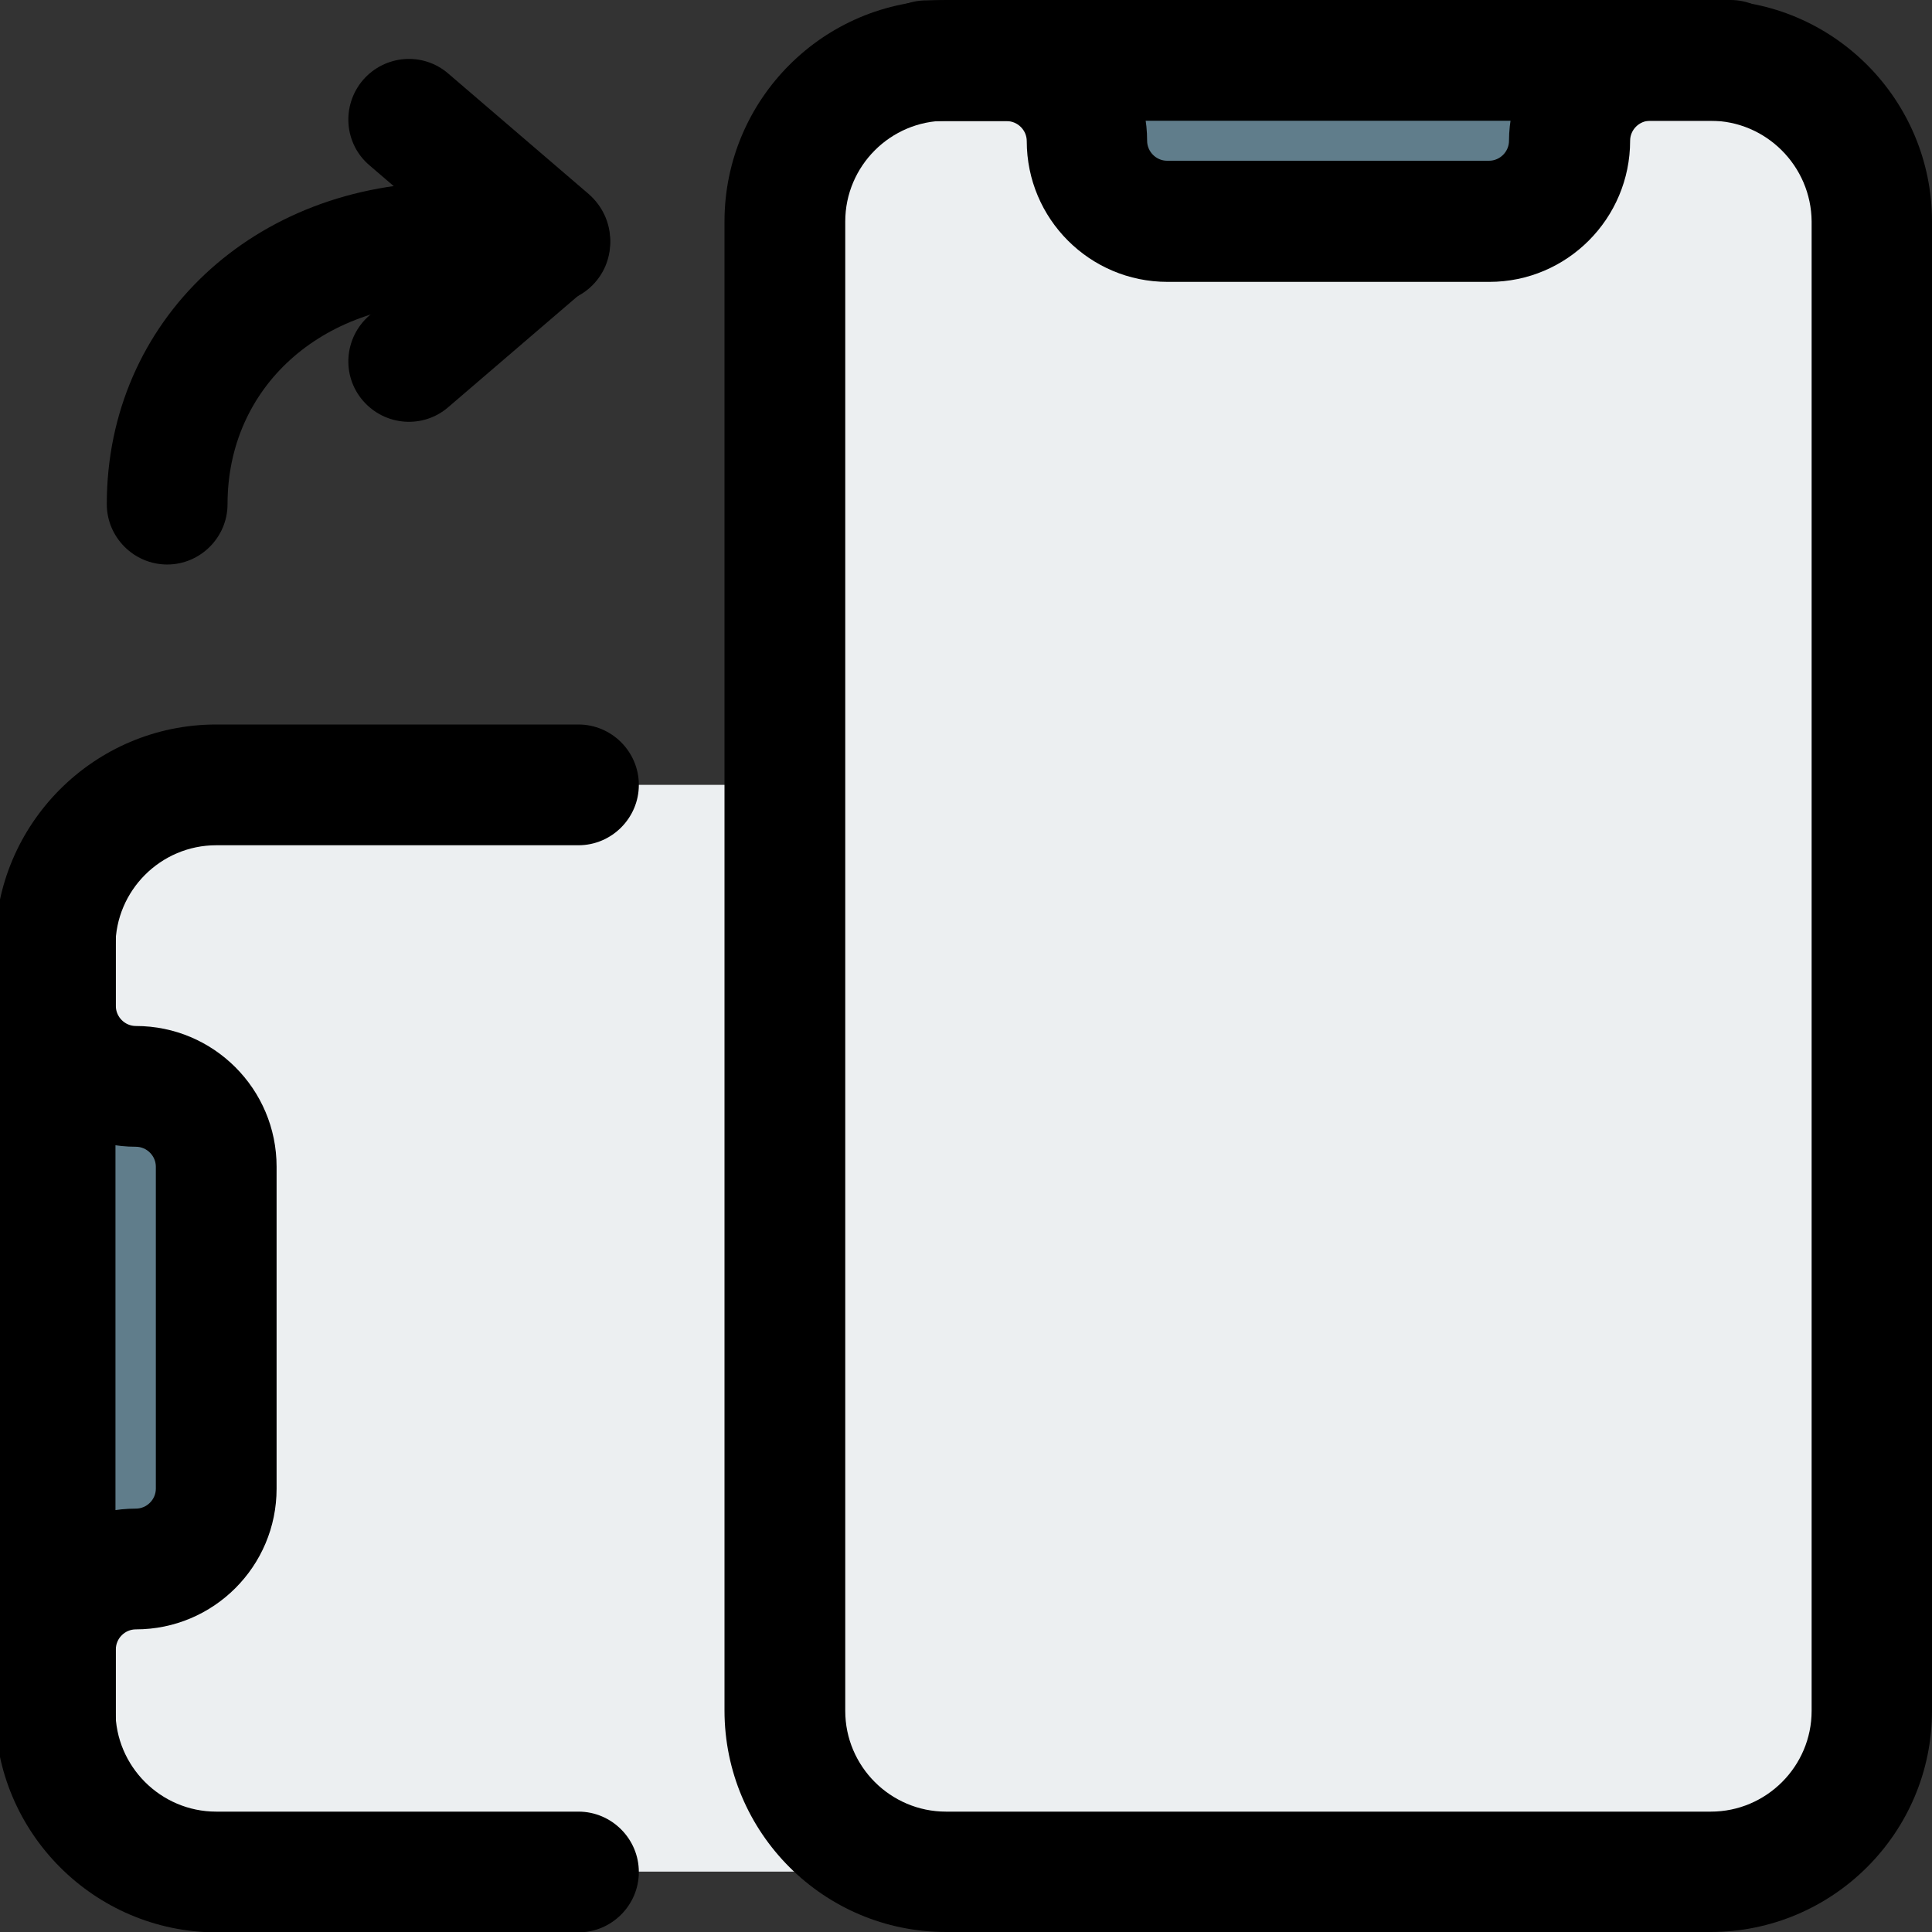 <svg xmlns="http://www.w3.org/2000/svg" version="1.1" id="Layer_1" x="0px" y="0px" viewBox="0 0 512 512" style="enable-background:new 0 0 512 512;" xml:space="preserve">
<rect x="0" y="0" width="512" height="512" fill="#333333" stroke="none"/>
<style type="text/css">	.st0{fill:#607D8B;}.st1{fill:#ECEFF1;}</style>
<path class="st0" d="M-1.3,297.1v13.1v83.7v13.1c0,15.9,5.2,28.8,11.6,28.8h78.1c6.4,0,11.6-12.9,11.6-28.8V297.1  c0-15.9-5.2-28.8-11.6-28.8H10.3C3.9,268.3-1.3,281.2-1.3,297.1z"/>
<path class="st1" d="M445.2,208c12.6,0,22.8,10.8,22.8,24v240c0,13.2-10.2,24-22.8,24H35.6c-12.6,0-22.8-10.8-22.8-24v-35.7  c0-13.2,10.2-24,22.8-24c12.6,0,22.8-10.8,22.8-24V327c0-13.2-10.2-24-22.8-24c-12.6,0-22.8-45.7-22.8-59v-12  c0-13.2,10.2-24,22.8-24L445.2,208L445.2,208z"/>
<path class="st0" d="M410.5,16h-13.9h-89.1h-13.9c-16.9,0-30.6,14.7-30.6,32.7v219.9c0,18,13.7,32.7,30.6,32.7h117  c16.9,0,30.6-14.7,30.6-32.7V48.7C441.2,30.7,427.4,16,410.5,16L410.5,16z"/>
<path class="st1" d="M487,472c0,13.2-10.1,24-22.5,24H239.6c-12.4,0-22.5-10.8-22.5-24V40c0-13.2,10.1-24,22.5-24h11.2  c12.4,0,22.5,10.8,22.5,24s10.1,24,22.5,24h112.4c12.4,0,22.5-10.8,22.5-24s10.1-24,22.5-24h11.2c12.4,0,22.5,10.8,22.5,24L487,472  L487,472z"/>
<g>
	<path d="M394.7,74.7h-85.3c-20.6,0-37.3-16.7-37.3-37.3c0-2.9-2.4-5.3-5.3-5.3h-21.3c-8.8,0-16-7.2-16-16s7.2-16,16-16h21.3   C287.3,0,304,16.7,304,37.3c0,2.9,2.4,5.3,5.3,5.3h85.3c2.9,0,5.3-2.4,5.3-5.3C400,16.7,416.7,0,437.3,0h21.3c8.8,0,16,7.2,16,16   s-7.2,16-16,16h-21.3c-2.9,0-5.3,2.4-5.3,5.3C432,57.9,415.3,74.7,394.7,74.7z"/>
</g>
<g>
	<path d="M14.7,229.3c8.8,0,16,7.2,16,16v21.3c0,2.9,2.4,5.3,5.3,5.3c20.6,0,37.3,16.7,37.3,37.3v85.3c0,20.6-16.7,37.3-37.3,37.3   c-2.9,0-5.3,2.4-5.3,5.3v21.3c0,8.8-7.2,16-16,16s-16-7.2-16-16v-21.3c0-20.6,16.7-37.3,37.3-37.3c2.9,0,5.3-2.4,5.3-5.3v-85.3   c0-2.9-2.4-5.3-5.3-5.3c-20.6,0-37.3-16.7-37.3-37.3v-21.3C-1.3,236.5,5.8,229.3,14.7,229.3z"/>
</g>
<g>
	<path d="M453.3,512H250.7c-32.4,0-58.7-26.3-58.7-58.7V58.7C192,26.3,218.3,0,250.7,0h202.7C485.7,0,512,26.3,512,58.7v394.7   C512,485.7,485.7,512,453.3,512z M250.7,32C236,32,224,44,224,58.7v394.7c0,14.7,12,26.7,26.7,26.7h202.7c14.7,0,26.7-12,26.7-26.7   V58.7C480,44,468,32,453.3,32H250.7z"/>
</g>
<g>
	<path d="M57.3,192h96c8.8,0,16,7.2,16,16c0,8.8-7.2,16-16,16h-96c-14.7,0-26.7,12-26.7,26.7v202.7c0,14.7,12,26.7,26.7,26.7h96   c8.8,0,16,7.2,16,16c0,8.8-7.2,16-16,16h-96C25,512-1.3,485.7-1.3,453.3V250.7C-1.3,218.3,25,192,57.3,192z"/>
</g>
<g>
	<path d="M161.7,63.7c0,4.7-2,9.1-5.6,12.2l-37.3,32c-6.7,5.8-16.8,5-22.6-1.7c-5.8-6.7-5-16.8,1.7-22.6l23.2-19.9L97.9,43.8   c-6.7-5.7-7.5-15.8-1.7-22.6c5.8-6.7,15.9-7.5,22.6-1.7l37.3,32C159.6,54.6,161.7,59,161.7,63.7L161.7,63.7z"/>
</g>
<g>
	<path d="M161.7,64.3c0,8.8-7.2,16-16,16H119c-34,0-58.7,22.4-58.7,53.3c0,8.8-7.2,16-16,16s-16-7.2-16-16c0-48.6,39-85.3,90.7-85.3   h26.7C154.5,48.3,161.7,55.5,161.7,64.3z"/>
</g>
</svg>
